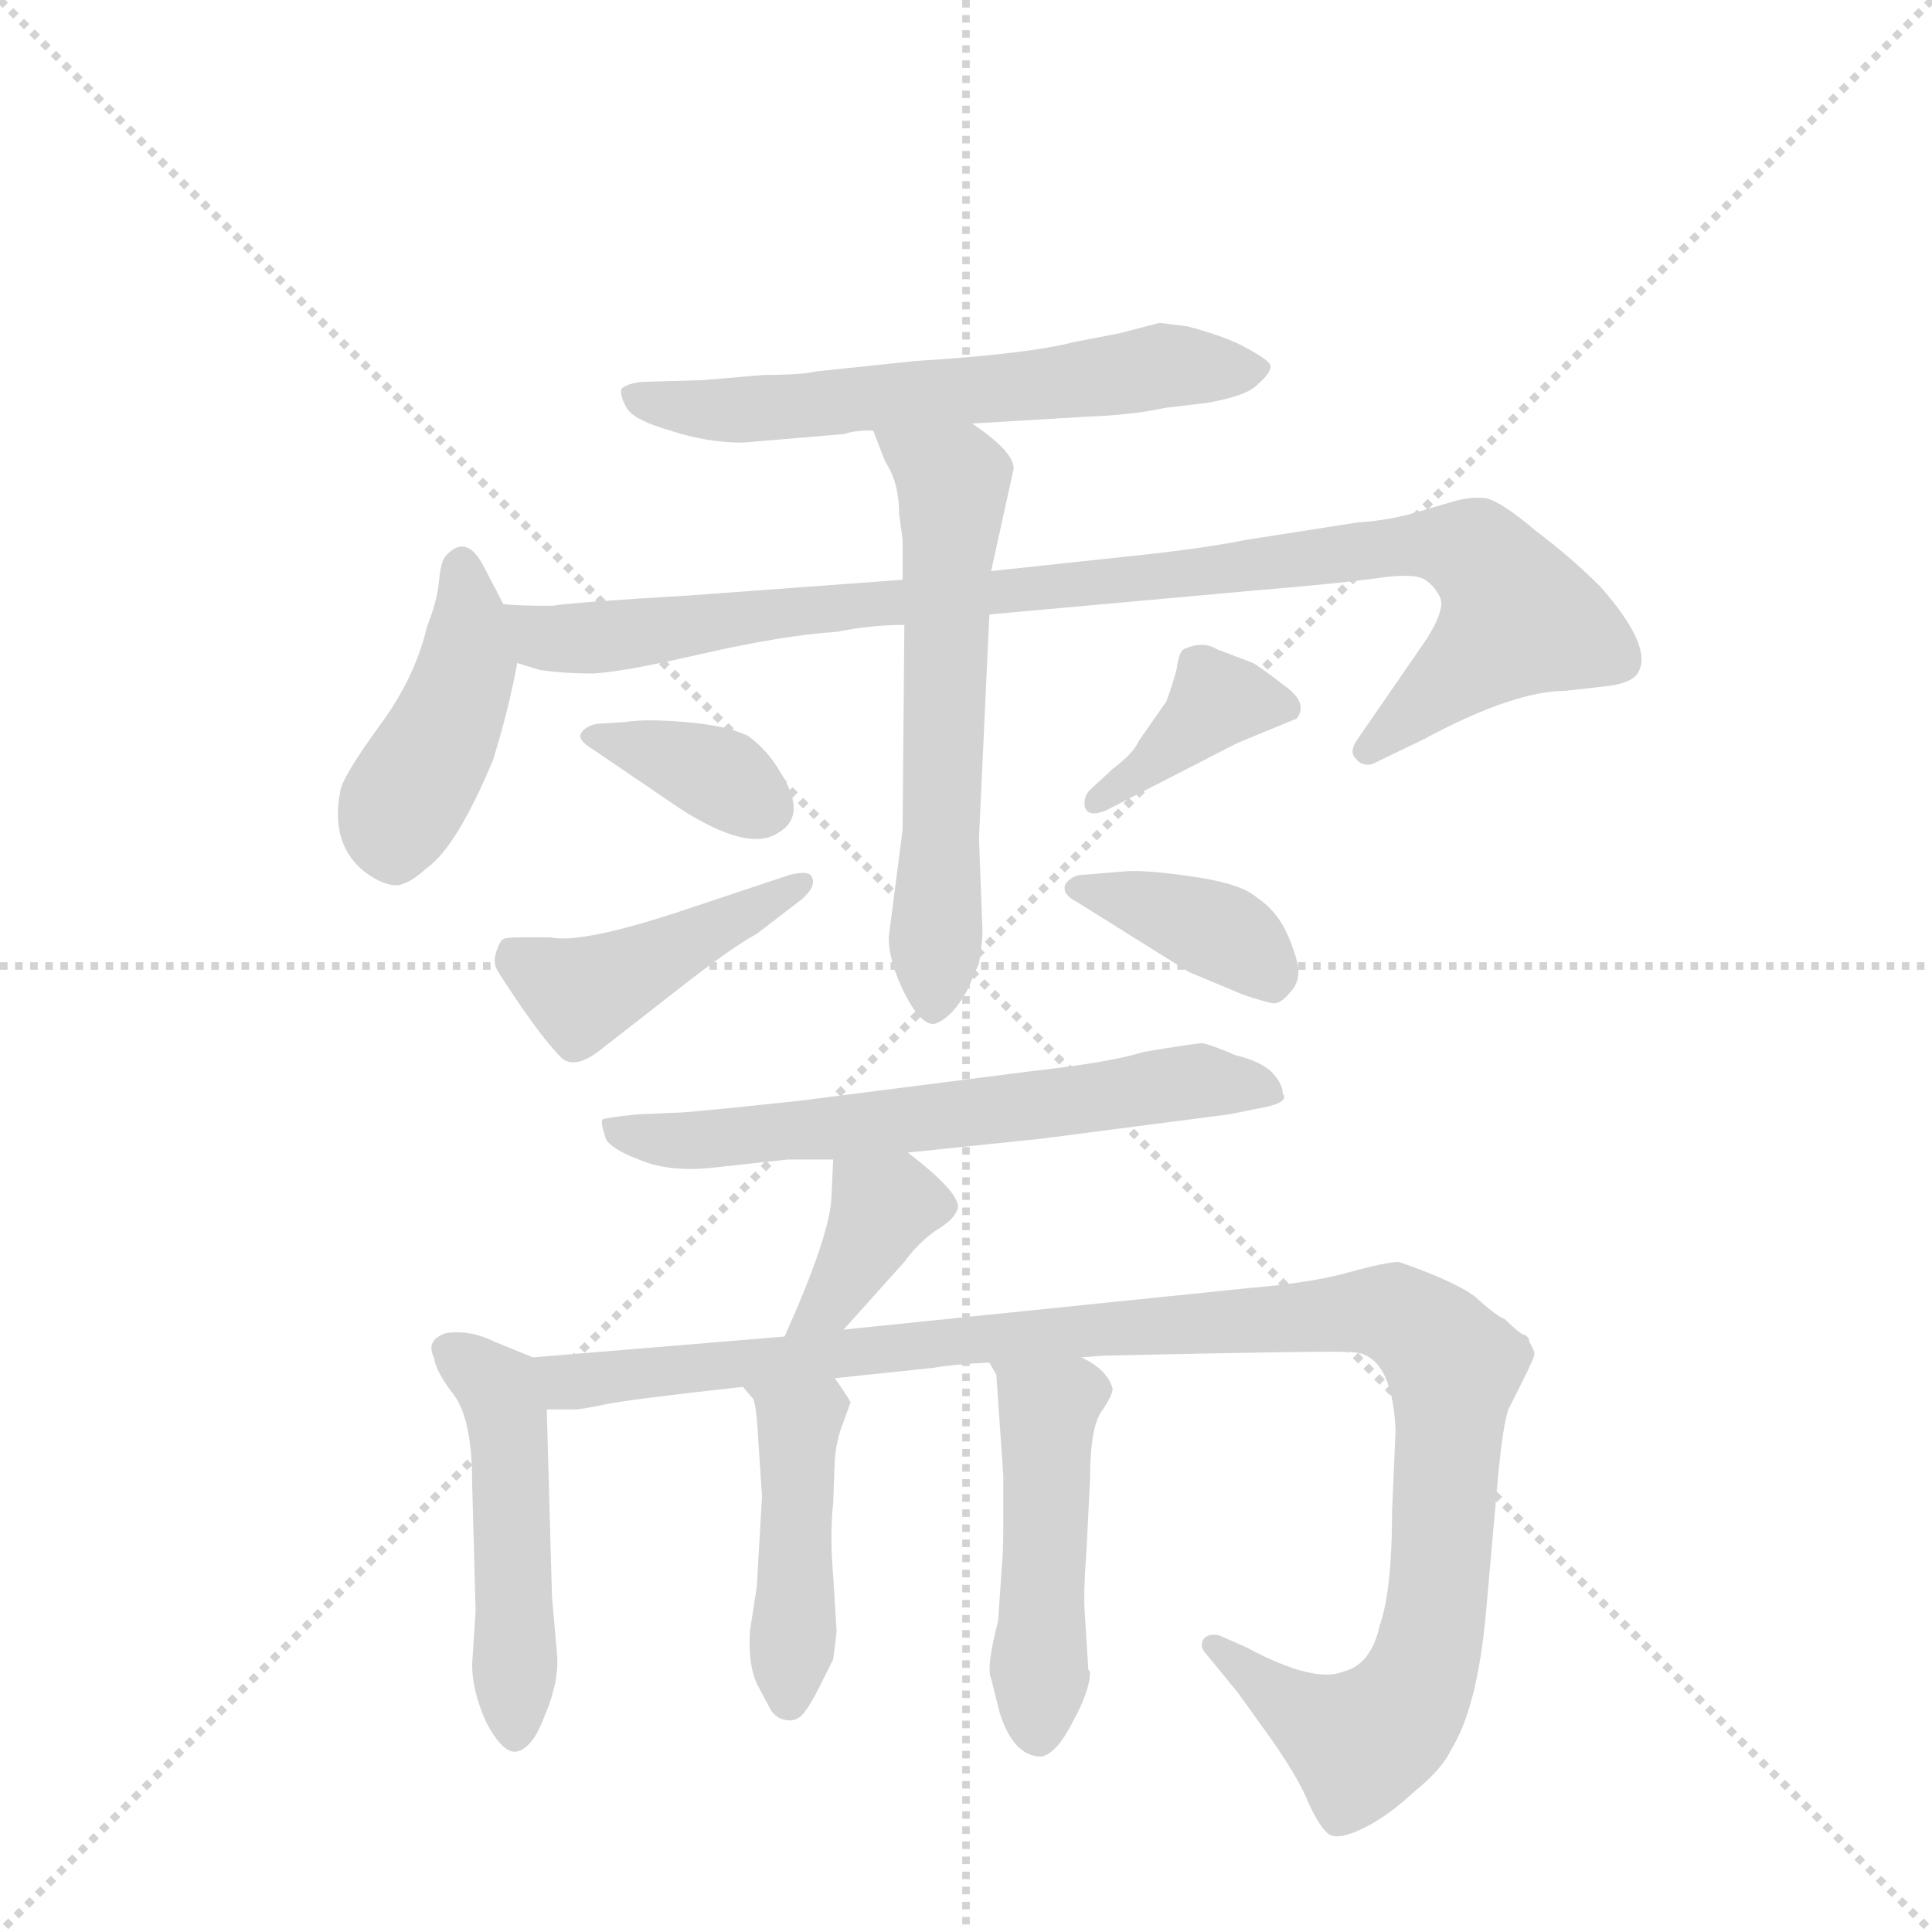 <svg version="1.1" viewBox="0 0 1024 1024" xmlns="http://www.w3.org/2000/svg">
  <g stroke="lightgray" stroke-dasharray="1,1" stroke-width="1" transform="scale(4, 4)">
    <line x1="0" y1="0" x2="256" y2="256"></line>
    <line x1="256" y1="0" x2="0" y2="256"></line>
    <line x1="128" y1="0" x2="128" y2="256"></line>
    <line x1="0" y1="128" x2="256" y2="128"></line>
  </g>
  <g transform="scale(0.92, -0.92) translate(60, -900)">
    <style type="text/css">
      
        @keyframes keyframes0 {
          from {
            stroke: blue;
            stroke-dashoffset: 617;
            stroke-width: 128;
          }
          67% {
            animation-timing-function: step-end;
            stroke: blue;
            stroke-dashoffset: 0;
            stroke-width: 128;
          }
          to {
            stroke: black;
            stroke-width: 1024;
          }
        }
        #make-me-a-hanzi-animation-0 {
          animation: keyframes0 0.752s both;
          animation-delay: 0s;
          animation-timing-function: linear;
        }
      
        @keyframes keyframes1 {
          from {
            stroke: blue;
            stroke-dashoffset: 432;
            stroke-width: 128;
          }
          58% {
            animation-timing-function: step-end;
            stroke: blue;
            stroke-dashoffset: 0;
            stroke-width: 128;
          }
          to {
            stroke: black;
            stroke-width: 1024;
          }
        }
        #make-me-a-hanzi-animation-1 {
          animation: keyframes1 0.602s both;
          animation-delay: 0.752s;
          animation-timing-function: linear;
        }
      
        @keyframes keyframes2 {
          from {
            stroke: blue;
            stroke-dashoffset: 978;
            stroke-width: 128;
          }
          76% {
            animation-timing-function: step-end;
            stroke: blue;
            stroke-dashoffset: 0;
            stroke-width: 128;
          }
          to {
            stroke: black;
            stroke-width: 1024;
          }
        }
        #make-me-a-hanzi-animation-2 {
          animation: keyframes2 1.046s both;
          animation-delay: 1.354s;
          animation-timing-function: linear;
        }
      
        @keyframes keyframes3 {
          from {
            stroke: blue;
            stroke-dashoffset: 606;
            stroke-width: 128;
          }
          66% {
            animation-timing-function: step-end;
            stroke: blue;
            stroke-dashoffset: 0;
            stroke-width: 128;
          }
          to {
            stroke: black;
            stroke-width: 1024;
          }
        }
        #make-me-a-hanzi-animation-3 {
          animation: keyframes3 0.743s both;
          animation-delay: 2.4s;
          animation-timing-function: linear;
        }
      
        @keyframes keyframes4 {
          from {
            stroke: blue;
            stroke-dashoffset: 364;
            stroke-width: 128;
          }
          54% {
            animation-timing-function: step-end;
            stroke: blue;
            stroke-dashoffset: 0;
            stroke-width: 128;
          }
          to {
            stroke: black;
            stroke-width: 1024;
          }
        }
        #make-me-a-hanzi-animation-4 {
          animation: keyframes4 0.546s both;
          animation-delay: 3.143s;
          animation-timing-function: linear;
        }
      
        @keyframes keyframes5 {
          from {
            stroke: blue;
            stroke-dashoffset: 442;
            stroke-width: 128;
          }
          59% {
            animation-timing-function: step-end;
            stroke: blue;
            stroke-dashoffset: 0;
            stroke-width: 128;
          }
          to {
            stroke: black;
            stroke-width: 1024;
          }
        }
        #make-me-a-hanzi-animation-5 {
          animation: keyframes5 0.61s both;
          animation-delay: 3.689s;
          animation-timing-function: linear;
        }
      
        @keyframes keyframes6 {
          from {
            stroke: blue;
            stroke-dashoffset: 384;
            stroke-width: 128;
          }
          56% {
            animation-timing-function: step-end;
            stroke: blue;
            stroke-dashoffset: 0;
            stroke-width: 128;
          }
          to {
            stroke: black;
            stroke-width: 1024;
          }
        }
        #make-me-a-hanzi-animation-6 {
          animation: keyframes6 0.562s both;
          animation-delay: 4.299s;
          animation-timing-function: linear;
        }
      
        @keyframes keyframes7 {
          from {
            stroke: blue;
            stroke-dashoffset: 384;
            stroke-width: 128;
          }
          56% {
            animation-timing-function: step-end;
            stroke: blue;
            stroke-dashoffset: 0;
            stroke-width: 128;
          }
          to {
            stroke: black;
            stroke-width: 1024;
          }
        }
        #make-me-a-hanzi-animation-7 {
          animation: keyframes7 0.562s both;
          animation-delay: 4.861s;
          animation-timing-function: linear;
        }
      
        @keyframes keyframes8 {
          from {
            stroke: blue;
            stroke-dashoffset: 637;
            stroke-width: 128;
          }
          67% {
            animation-timing-function: step-end;
            stroke: blue;
            stroke-dashoffset: 0;
            stroke-width: 128;
          }
          to {
            stroke: black;
            stroke-width: 1024;
          }
        }
        #make-me-a-hanzi-animation-8 {
          animation: keyframes8 0.768s both;
          animation-delay: 5.424s;
          animation-timing-function: linear;
        }
      
        @keyframes keyframes9 {
          from {
            stroke: blue;
            stroke-dashoffset: 375;
            stroke-width: 128;
          }
          55% {
            animation-timing-function: step-end;
            stroke: blue;
            stroke-dashoffset: 0;
            stroke-width: 128;
          }
          to {
            stroke: black;
            stroke-width: 1024;
          }
        }
        #make-me-a-hanzi-animation-9 {
          animation: keyframes9 0.555s both;
          animation-delay: 6.192s;
          animation-timing-function: linear;
        }
      
        @keyframes keyframes10 {
          from {
            stroke: blue;
            stroke-dashoffset: 486;
            stroke-width: 128;
          }
          61% {
            animation-timing-function: step-end;
            stroke: blue;
            stroke-dashoffset: 0;
            stroke-width: 128;
          }
          to {
            stroke: black;
            stroke-width: 1024;
          }
        }
        #make-me-a-hanzi-animation-10 {
          animation: keyframes10 0.646s both;
          animation-delay: 6.747s;
          animation-timing-function: linear;
        }
      
        @keyframes keyframes11 {
          from {
            stroke: blue;
            stroke-dashoffset: 1128;
            stroke-width: 128;
          }
          79% {
            animation-timing-function: step-end;
            stroke: blue;
            stroke-dashoffset: 0;
            stroke-width: 128;
          }
          to {
            stroke: black;
            stroke-width: 1024;
          }
        }
        #make-me-a-hanzi-animation-11 {
          animation: keyframes11 1.168s both;
          animation-delay: 7.393s;
          animation-timing-function: linear;
        }
      
        @keyframes keyframes12 {
          from {
            stroke: blue;
            stroke-dashoffset: 446;
            stroke-width: 128;
          }
          59% {
            animation-timing-function: step-end;
            stroke: blue;
            stroke-dashoffset: 0;
            stroke-width: 128;
          }
          to {
            stroke: black;
            stroke-width: 1024;
          }
        }
        #make-me-a-hanzi-animation-12 {
          animation: keyframes12 0.613s both;
          animation-delay: 8.561s;
          animation-timing-function: linear;
        }
      
        @keyframes keyframes13 {
          from {
            stroke: blue;
            stroke-dashoffset: 482;
            stroke-width: 128;
          }
          61% {
            animation-timing-function: step-end;
            stroke: blue;
            stroke-dashoffset: 0;
            stroke-width: 128;
          }
          to {
            stroke: black;
            stroke-width: 1024;
          }
        }
        #make-me-a-hanzi-animation-13 {
          animation: keyframes13 0.642s both;
          animation-delay: 9.174s;
          animation-timing-function: linear;
        }
      
    </style>
    
      <path d="M 500 656 L 567 660 Q 593 661 611 665 L 636 668 Q 659 672 665 679 Q 672 685 672 689 Q 672 692 659 699 Q 647 706 624 712 L 608 714 L 585 708 L 559 703 Q 532 696 467 692 L 410 686 Q 402 684 380 684 L 345 681 L 310 680 Q 301 679 298 676 Q 297 672 301 665 Q 305 658 326 652 Q 347 645 368 645 L 427 650 Q 431 652 443 652 L 500 656 Z" fill="lightgray"></path>
    
      <path d="M 230 552 L 219 573 Q 209 593 197 580 Q 194 577 193 566 Q 192 554 186 539 Q 179 509 158 481 Q 137 452 136 444 Q 130 413 151 397 Q 161 390 168 390 Q 175 390 186 400 Q 203 412 224 462 Q 233 491 238 518 C 241 532 241 532 230 552 Z" fill="lightgray"></path>
    
      <path d="M 460 566 L 338 557 Q 270 553 258 551 Q 237 551 230 552 C 200 553 209 525 238 518 L 251 514 Q 265 512 280 512 Q 295 512 343 523 Q 391 534 422 536 Q 442 540 461 540 L 510 546 L 665 560 Q 713 564 734 567 Q 755 570 761 566 Q 767 562 770 555 Q 772 548 762 532 L 722 474 Q 717 467 721 463 Q 725 458 731 460 L 760 474 Q 812 502 842 502 L 868 505 Q 881 507 884 513 Q 892 528 862 562 Q 845 579 825 594 Q 805 611 796 613 Q 787 614 777 611 L 753 604 Q 738 600 722 599 L 658 589 Q 633 584 595 580 L 511 571 L 460 566 Z" fill="lightgray"></path>
    
      <path d="M 443 652 L 450 634 Q 458 622 458 604 L 460 589 L 460 566 L 461 540 L 460 422 L 452 360 Q 452 346 461 328 Q 470 310 478 310 Q 488 313 497 329 L 504 345 Q 506 357 506 364 L 504 417 L 510 546 L 511 571 L 524 630 Q 524 640 500 656 C 476 673 432 680 443 652 Z" fill="lightgray"></path>
    
      <path d="M 300 484 L 284 483 Q 278 482 275 478 Q 272 474 282 468 L 332 434 Q 371 409 388 420 Q 406 430 389 456 Q 382 468 371 476 Q 359 482 335 484 Q 312 486 300 484 Z" fill="lightgray"></path>
    
      <path d="M 257 360 L 240 360 Q 232 360 230 359 Q 228 358 226 352 Q 224 346 226 342 Q 228 338 241 319 Q 255 299 263 291 Q 271 283 287 296 L 337 335 Q 363 355 376 362 L 402 382 Q 410 389 408 394 Q 407 399 395 396 L 335 376 Q 275 356 257 360 Z" fill="lightgray"></path>
    
      <path d="M 653 472 L 687 486 Q 694 495 680 505 Q 667 515 662 518 L 641 526 Q 633 531 622 526 Q 619 524 618 515 Q 616 507 612 496 L 596 473 Q 593 466 581 457 L 568 445 Q 564 441 565 435 Q 567 429 577 433 L 653 472 Z" fill="lightgray"></path>
    
      <path d="M 588 398 L 564 396 Q 558 396 554 391 Q 551 385 561 380 L 625 340 L 656 327 Q 671 322 674 322 Q 678 322 683 328 Q 688 333 688 340 Q 688 347 682 361 Q 676 375 664 383 Q 655 391 627 395 Q 600 399 588 398 Z" fill="lightgray"></path>
    
      <path d="M 463 236 L 540 244 L 648 258 L 668 262 Q 683 265 679 270 Q 679 276 672 283 Q 665 289 652 292 Q 638 298 633 299 Q 629 299 599 294 Q 580 288 535 283 L 402 266 Q 337 259 330 259 L 307 258 Q 288 256 287 255 Q 286 253 289 244 Q 292 238 308 232 Q 324 225 348 227 L 394 232 L 420 232 L 463 236 Z" fill="lightgray"></path>
    
      <path d="M 426 134 L 461 173 Q 469 184 479 191 Q 489 197 491 202 Q 497 210 463 236 C 439 254 421 262 420 232 L 419 210 Q 418 188 392 130 C 380 103 406 112 426 134 Z" fill="lightgray"></path>
    
      <path d="M 247 118 L 225 127 Q 211 134 197 132 Q 185 128 190 118 Q 191 110 201 97 Q 212 83 212 46 L 214 -28 L 212 -59 Q 212 -74 220 -92 Q 230 -111 238 -109 Q 247 -107 254 -88 Q 262 -69 261 -54 L 258 -20 L 255 88 C 254 115 254 115 247 118 Z" fill="lightgray"></path>
    
      <path d="M 421 106 L 478 112 Q 489 114 510 115 L 563 118 L 576 119 Q 711 122 719 121 Q 742 120 744 76 L 742 30 Q 742 -16 735 -36 Q 730 -59 714 -63 Q 697 -70 658 -49 L 642 -42 Q 635 -41 633 -45 Q 631 -49 635 -53 L 653 -75 L 671 -100 Q 688 -124 694 -139 Q 701 -154 706 -157 Q 712 -160 726 -153 Q 740 -146 755 -132 Q 771 -119 776 -108 Q 791 -84 796 -30 L 803 49 Q 806 80 809 88 L 818 106 Q 824 118 824 120 Q 824 122 821 127 Q 821 130 818 131 Q 815 132 807 140 Q 802 142 792 151 Q 783 160 746 173 Q 739 173 717 167 Q 696 161 660 158 L 426 134 L 392 130 L 247 118 C 217 116 225 86 255 88 L 271 88 Q 275 88 289 91 Q 304 94 368 101 L 421 106 Z" fill="lightgray"></path>
    
      <path d="M 377 68 L 379 38 L 376 -14 L 372 -40 Q 371 -59 376 -70 L 384 -85 Q 387 -90 393 -91 Q 399 -92 403 -87 Q 407 -82 412 -72 L 420 -56 L 422 -40 L 420 -8 Q 418 16 420 34 L 421 60 Q 422 71 426 81 L 430 92 Q 430 93 421 106 C 404 131 348 124 368 101 L 374 94 Q 376 89 377 68 Z" fill="lightgray"></path>
    
      <path d="M 510 115 L 514 108 L 518 50 L 518 20 Q 518 6 517 -5 L 515 -34 Q 508 -61 511 -67 L 516 -87 Q 524 -112 540 -112 Q 549 -110 558 -92 Q 568 -74 568 -63 L 567 -62 L 565 -30 Q 564 -19 566 8 L 568 48 Q 568 76 574 86 Q 581 96 581 100 Q 578 111 563 118 C 537 133 495 141 510 115 Z" fill="lightgray"></path>
    
    
      <clipPath id="make-me-a-hanzi-clip-0">
        <path d="M 500 656 L 567 660 Q 593 661 611 665 L 636 668 Q 659 672 665 679 Q 672 685 672 689 Q 672 692 659 699 Q 647 706 624 712 L 608 714 L 585 708 L 559 703 Q 532 696 467 692 L 410 686 Q 402 684 380 684 L 345 681 L 310 680 Q 301 679 298 676 Q 297 672 301 665 Q 305 658 326 652 Q 347 645 368 645 L 427 650 Q 431 652 443 652 L 500 656 Z"></path>
      </clipPath>
      <path clip-path="url(#make-me-a-hanzi-clip-0)" d="M 306 672 L 362 663 L 608 689 L 665 687" fill="none" id="make-me-a-hanzi-animation-0" stroke-dasharray="489 978" stroke-linecap="round"></path>
    
      <clipPath id="make-me-a-hanzi-clip-1">
        <path d="M 230 552 L 219 573 Q 209 593 197 580 Q 194 577 193 566 Q 192 554 186 539 Q 179 509 158 481 Q 137 452 136 444 Q 130 413 151 397 Q 161 390 168 390 Q 175 390 186 400 Q 203 412 224 462 Q 233 491 238 518 C 241 532 241 532 230 552 Z"></path>
      </clipPath>
      <path clip-path="url(#make-me-a-hanzi-clip-1)" d="M 207 573 L 206 504 L 169 432 L 167 406" fill="none" id="make-me-a-hanzi-animation-1" stroke-dasharray="304 608" stroke-linecap="round"></path>
    
      <clipPath id="make-me-a-hanzi-clip-2">
        <path d="M 460 566 L 338 557 Q 270 553 258 551 Q 237 551 230 552 C 200 553 209 525 238 518 L 251 514 Q 265 512 280 512 Q 295 512 343 523 Q 391 534 422 536 Q 442 540 461 540 L 510 546 L 665 560 Q 713 564 734 567 Q 755 570 761 566 Q 767 562 770 555 Q 772 548 762 532 L 722 474 Q 717 467 721 463 Q 725 458 731 460 L 760 474 Q 812 502 842 502 L 868 505 Q 881 507 884 513 Q 892 528 862 562 Q 845 579 825 594 Q 805 611 796 613 Q 787 614 777 611 L 753 604 Q 738 600 722 599 L 658 589 Q 633 584 595 580 L 511 571 L 460 566 Z"></path>
      </clipPath>
      <path clip-path="url(#make-me-a-hanzi-clip-2)" d="M 235 547 L 254 533 L 273 532 L 749 586 L 791 580 L 814 544 L 728 468" fill="none" id="make-me-a-hanzi-animation-2" stroke-dasharray="850 1700" stroke-linecap="round"></path>
    
      <clipPath id="make-me-a-hanzi-clip-3">
        <path d="M 443 652 L 450 634 Q 458 622 458 604 L 460 589 L 460 566 L 461 540 L 460 422 L 452 360 Q 452 346 461 328 Q 470 310 478 310 Q 488 313 497 329 L 504 345 Q 506 357 506 364 L 504 417 L 510 546 L 511 571 L 524 630 Q 524 640 500 656 C 476 673 432 680 443 652 Z"></path>
      </clipPath>
      <path clip-path="url(#make-me-a-hanzi-clip-3)" d="M 450 650 L 489 622 L 478 320" fill="none" id="make-me-a-hanzi-animation-3" stroke-dasharray="478 956" stroke-linecap="round"></path>
    
      <clipPath id="make-me-a-hanzi-clip-4">
        <path d="M 300 484 L 284 483 Q 278 482 275 478 Q 272 474 282 468 L 332 434 Q 371 409 388 420 Q 406 430 389 456 Q 382 468 371 476 Q 359 482 335 484 Q 312 486 300 484 Z"></path>
      </clipPath>
      <path clip-path="url(#make-me-a-hanzi-clip-4)" d="M 282 476 L 350 455 L 381 435" fill="none" id="make-me-a-hanzi-animation-4" stroke-dasharray="236 472" stroke-linecap="round"></path>
    
      <clipPath id="make-me-a-hanzi-clip-5">
        <path d="M 257 360 L 240 360 Q 232 360 230 359 Q 228 358 226 352 Q 224 346 226 342 Q 228 338 241 319 Q 255 299 263 291 Q 271 283 287 296 L 337 335 Q 363 355 376 362 L 402 382 Q 410 389 408 394 Q 407 399 395 396 L 335 376 Q 275 356 257 360 Z"></path>
      </clipPath>
      <path clip-path="url(#make-me-a-hanzi-clip-5)" d="M 236 351 L 275 328 L 401 390" fill="none" id="make-me-a-hanzi-animation-5" stroke-dasharray="314 628" stroke-linecap="round"></path>
    
      <clipPath id="make-me-a-hanzi-clip-6">
        <path d="M 653 472 L 687 486 Q 694 495 680 505 Q 667 515 662 518 L 641 526 Q 633 531 622 526 Q 619 524 618 515 Q 616 507 612 496 L 596 473 Q 593 466 581 457 L 568 445 Q 564 441 565 435 Q 567 429 577 433 L 653 472 Z"></path>
      </clipPath>
      <path clip-path="url(#make-me-a-hanzi-clip-6)" d="M 678 493 L 641 497 L 572 438" fill="none" id="make-me-a-hanzi-animation-6" stroke-dasharray="256 512" stroke-linecap="round"></path>
    
      <clipPath id="make-me-a-hanzi-clip-7">
        <path d="M 588 398 L 564 396 Q 558 396 554 391 Q 551 385 561 380 L 625 340 L 656 327 Q 671 322 674 322 Q 678 322 683 328 Q 688 333 688 340 Q 688 347 682 361 Q 676 375 664 383 Q 655 391 627 395 Q 600 399 588 398 Z"></path>
      </clipPath>
      <path clip-path="url(#make-me-a-hanzi-clip-7)" d="M 562 388 L 646 362 L 673 333" fill="none" id="make-me-a-hanzi-animation-7" stroke-dasharray="256 512" stroke-linecap="round"></path>
    
      <clipPath id="make-me-a-hanzi-clip-8">
        <path d="M 463 236 L 540 244 L 648 258 L 668 262 Q 683 265 679 270 Q 679 276 672 283 Q 665 289 652 292 Q 638 298 633 299 Q 629 299 599 294 Q 580 288 535 283 L 402 266 Q 337 259 330 259 L 307 258 Q 288 256 287 255 Q 286 253 289 244 Q 292 238 308 232 Q 324 225 348 227 L 394 232 L 420 232 L 463 236 Z"></path>
      </clipPath>
      <path clip-path="url(#make-me-a-hanzi-clip-8)" d="M 291 250 L 340 243 L 631 277 L 669 273" fill="none" id="make-me-a-hanzi-animation-8" stroke-dasharray="509 1018" stroke-linecap="round"></path>
    
      <clipPath id="make-me-a-hanzi-clip-9">
        <path d="M 426 134 L 461 173 Q 469 184 479 191 Q 489 197 491 202 Q 497 210 463 236 C 439 254 421 262 420 232 L 419 210 Q 418 188 392 130 C 380 103 406 112 426 134 Z"></path>
      </clipPath>
      <path clip-path="url(#make-me-a-hanzi-clip-9)" d="M 481 205 L 456 208 L 447 202 L 418 150 L 397 139" fill="none" id="make-me-a-hanzi-animation-9" stroke-dasharray="247 494" stroke-linecap="round"></path>
    
      <clipPath id="make-me-a-hanzi-clip-10">
        <path d="M 247 118 L 225 127 Q 211 134 197 132 Q 185 128 190 118 Q 191 110 201 97 Q 212 83 212 46 L 214 -28 L 212 -59 Q 212 -74 220 -92 Q 230 -111 238 -109 Q 247 -107 254 -88 Q 262 -69 261 -54 L 258 -20 L 255 88 C 254 115 254 115 247 118 Z"></path>
      </clipPath>
      <path clip-path="url(#make-me-a-hanzi-clip-10)" d="M 204 120 L 227 100 L 233 80 L 237 -99" fill="none" id="make-me-a-hanzi-animation-10" stroke-dasharray="358 716" stroke-linecap="round"></path>
    
      <clipPath id="make-me-a-hanzi-clip-11">
        <path d="M 421 106 L 478 112 Q 489 114 510 115 L 563 118 L 576 119 Q 711 122 719 121 Q 742 120 744 76 L 742 30 Q 742 -16 735 -36 Q 730 -59 714 -63 Q 697 -70 658 -49 L 642 -42 Q 635 -41 633 -45 Q 631 -49 635 -53 L 653 -75 L 671 -100 Q 688 -124 694 -139 Q 701 -154 706 -157 Q 712 -160 726 -153 Q 740 -146 755 -132 Q 771 -119 776 -108 Q 791 -84 796 -30 L 803 49 Q 806 80 809 88 L 818 106 Q 824 118 824 120 Q 824 122 821 127 Q 821 130 818 131 Q 815 132 807 140 Q 802 142 792 151 Q 783 160 746 173 Q 739 173 717 167 Q 696 161 660 158 L 426 134 L 392 130 L 247 118 C 217 116 225 86 255 88 L 271 88 Q 275 88 289 91 Q 304 94 368 101 L 421 106 Z"></path>
      </clipPath>
      <path clip-path="url(#make-me-a-hanzi-clip-11)" d="M 255 112 L 272 104 L 497 129 L 745 143 L 768 126 L 777 109 L 769 -20 L 754 -74 L 741 -93 L 723 -104 L 669 -73 L 639 -48" fill="none" id="make-me-a-hanzi-animation-11" stroke-dasharray="1000 2000" stroke-linecap="round"></path>
    
      <clipPath id="make-me-a-hanzi-clip-12">
        <path d="M 377 68 L 379 38 L 376 -14 L 372 -40 Q 371 -59 376 -70 L 384 -85 Q 387 -90 393 -91 Q 399 -92 403 -87 Q 407 -82 412 -72 L 420 -56 L 422 -40 L 420 -8 Q 418 16 420 34 L 421 60 Q 422 71 426 81 L 430 92 Q 430 93 421 106 C 404 131 348 124 368 101 L 374 94 Q 376 89 377 68 Z"></path>
      </clipPath>
      <path clip-path="url(#make-me-a-hanzi-clip-12)" d="M 375 101 L 399 78 L 400 69 L 394 -79" fill="none" id="make-me-a-hanzi-animation-12" stroke-dasharray="318 636" stroke-linecap="round"></path>
    
      <clipPath id="make-me-a-hanzi-clip-13">
        <path d="M 510 115 L 514 108 L 518 50 L 518 20 Q 518 6 517 -5 L 515 -34 Q 508 -61 511 -67 L 516 -87 Q 524 -112 540 -112 Q 549 -110 558 -92 Q 568 -74 568 -63 L 567 -62 L 565 -30 Q 564 -19 566 8 L 568 48 Q 568 76 574 86 Q 581 96 581 100 Q 578 111 563 118 C 537 133 495 141 510 115 Z"></path>
      </clipPath>
      <path clip-path="url(#make-me-a-hanzi-clip-13)" d="M 517 114 L 544 88 L 538 -100" fill="none" id="make-me-a-hanzi-animation-13" stroke-dasharray="354 708" stroke-linecap="round"></path>
    
  </g>
</svg>